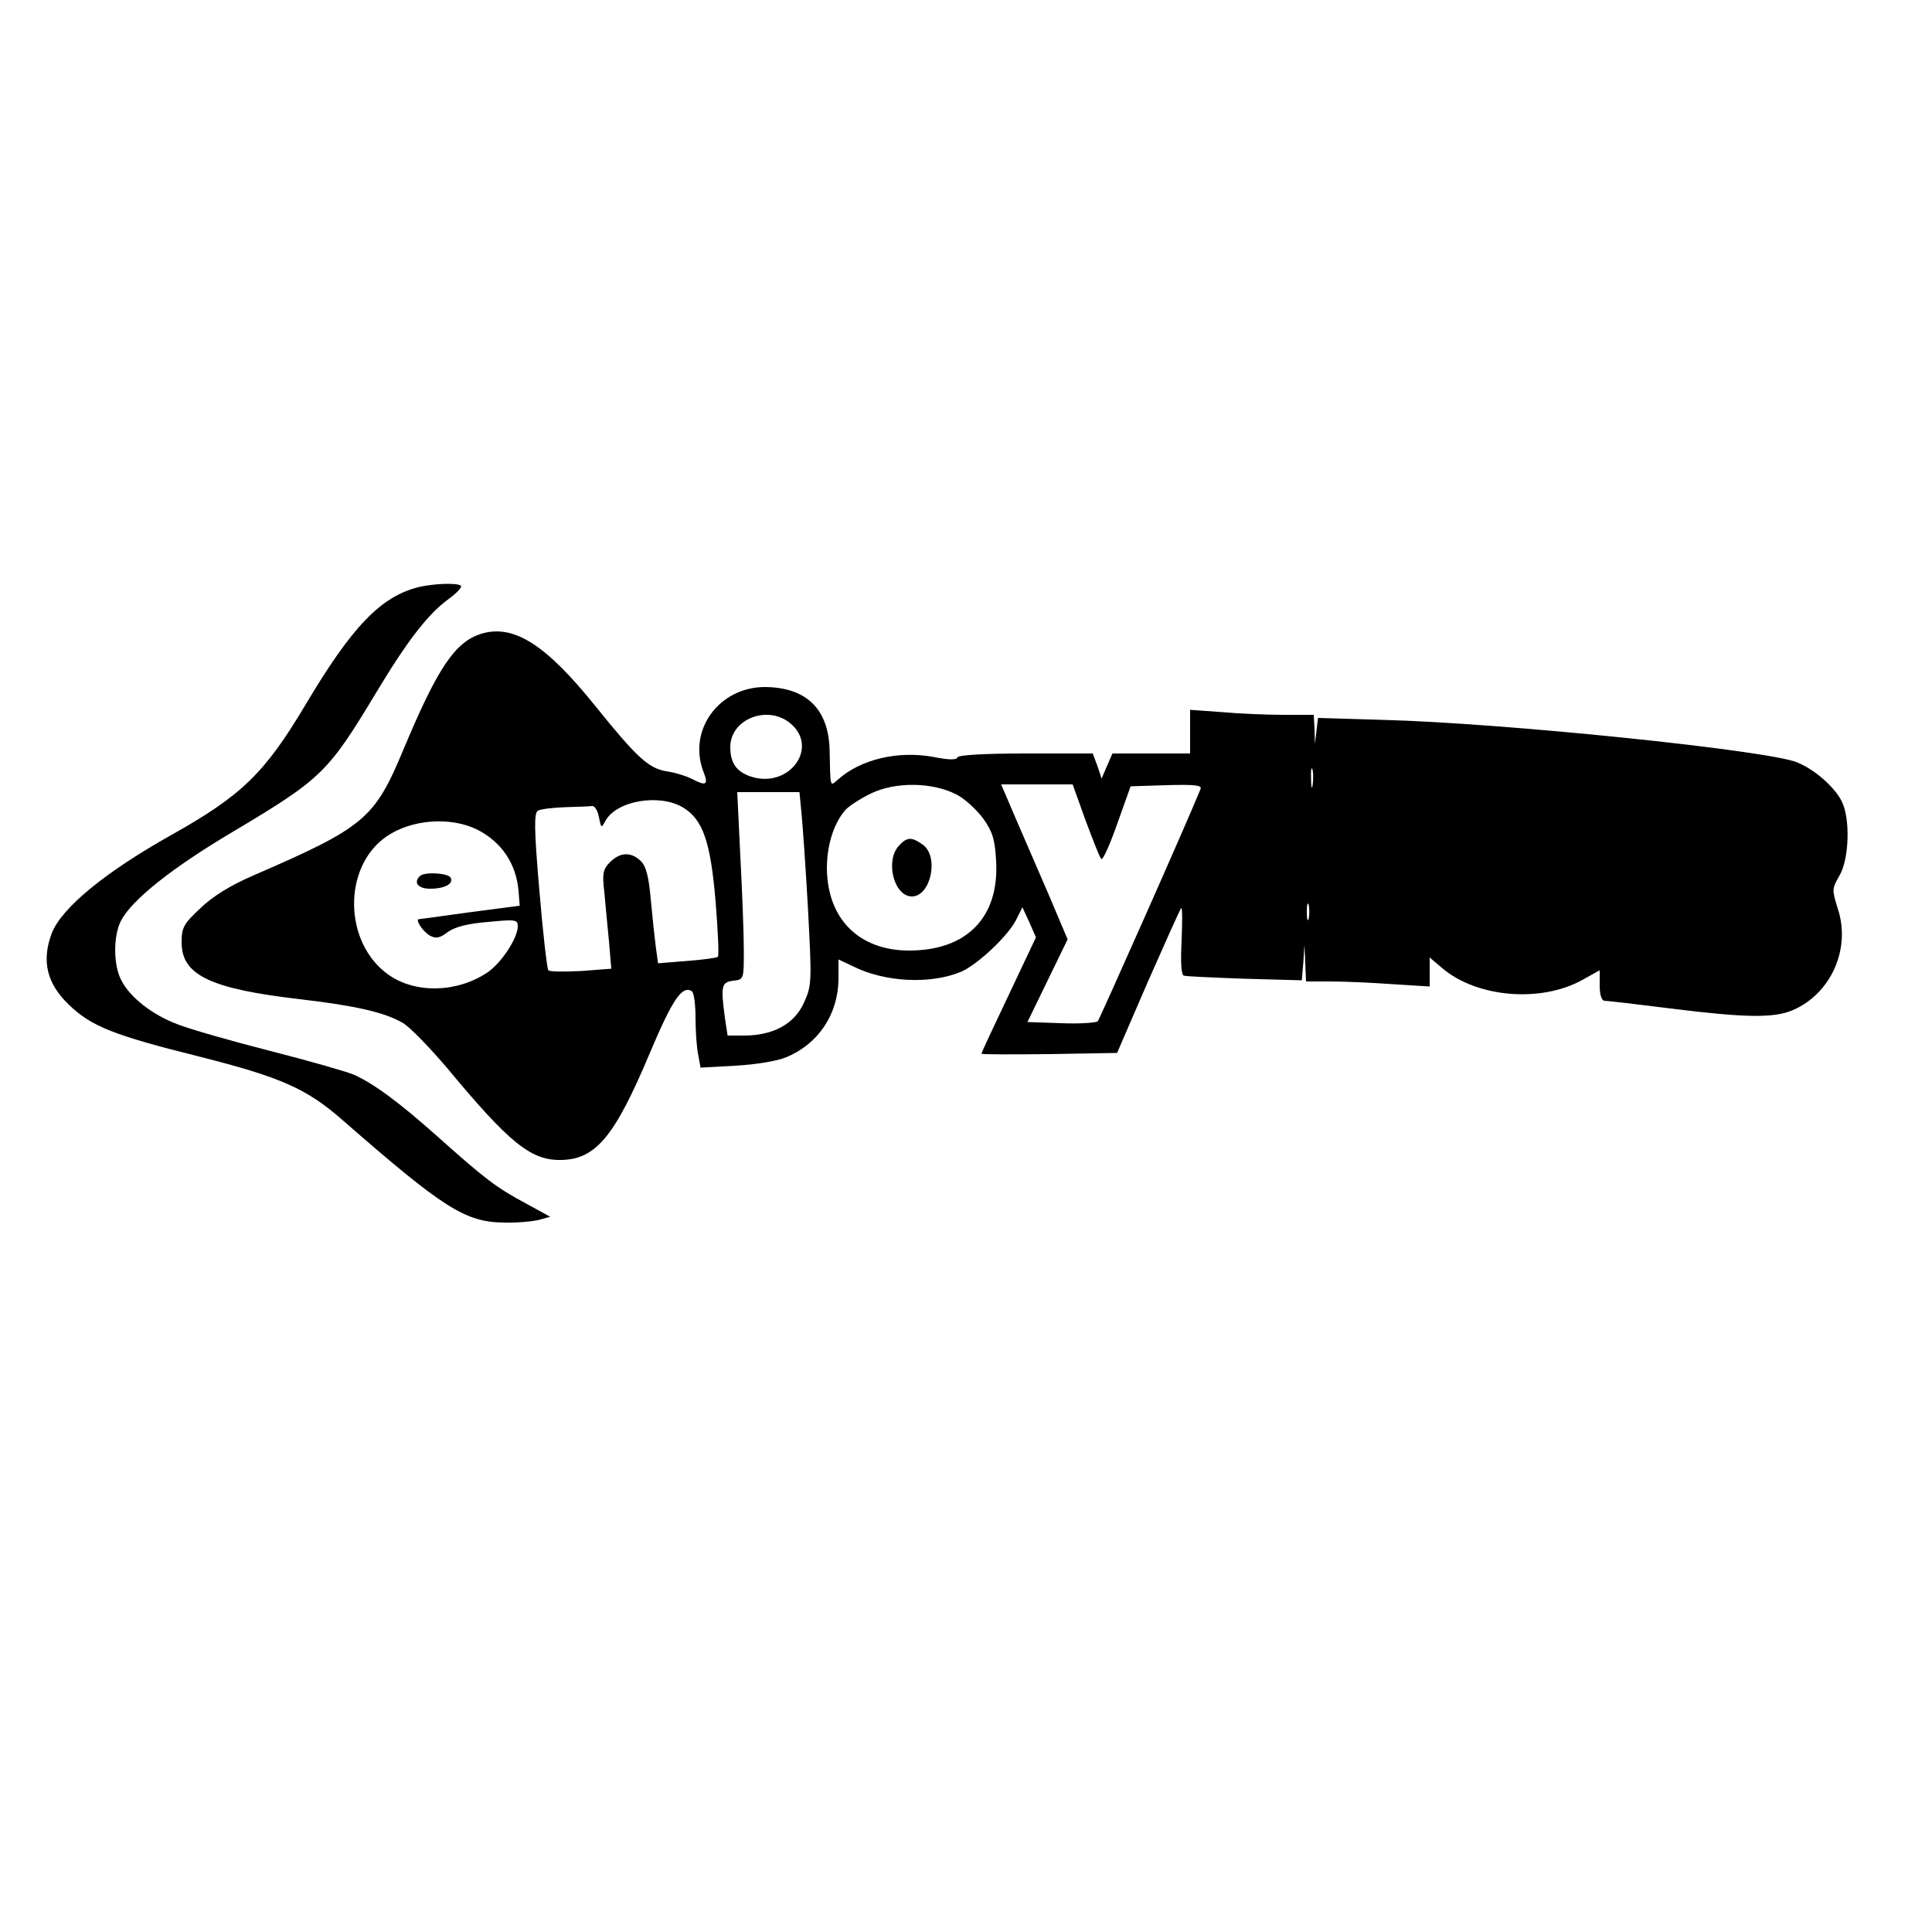 <?xml version="1.0" standalone="no"?>
<!DOCTYPE svg PUBLIC "-//W3C//DTD SVG 20010904//EN"
 "http://www.w3.org/TR/2001/REC-SVG-20010904/DTD/svg10.dtd">
<svg version="1.0"
    xmlns="http://www.w3.org/2000/svg" width="500pt" height="500pt" viewBox="0 0 500 500" preserveAspectRatio="xMidYMid meet">

    <g transform="translate(0,500) scale(0.1,-0.1)" fill="#000000" stroke="none">
        <path d="M1085 3481 c-99 -24 -174 -102 -295 -306 -105 -176 -165 -234 -345
-335 -173 -97 -285 -189 -311 -255 -27 -72 -13 -130 44 -185 58 -56 115 -79
340 -135 209 -53 276 -82 371 -166 259 -226 315 -262 416 -263 33 -1 73 3 90
7 l29 8 -62 34 c-77 41 -107 64 -230 174 -100 89 -165 137 -217 160 -16 7
-113 35 -215 61 -102 26 -210 57 -240 69 -65 24 -124 70 -146 114 -21 39 -21
115 -1 154 28 54 132 137 289 230 231 138 246 152 373 363 80 133 133 201 185
239 22 16 36 31 33 35 -8 8 -69 6 -108 -3z"/>
        <path d="M1246 3360 c-68 -21 -113 -87 -202 -300 -75 -180 -101 -201 -389
-326 -60 -26 -105 -54 -137 -85 -43 -40 -48 -50 -48 -88 0 -84 73 -120 307
-147 145 -17 218 -34 265 -61 18 -10 70 -64 116 -118 160 -193 216 -238 293
-237 91 1 140 61 230 275 59 140 84 177 109 162 6 -3 10 -35 10 -69 0 -35 3
-78 7 -96 l6 -33 91 5 c52 3 108 12 131 22 84 35 134 112 135 202 l0 51 38
-18 c82 -41 200 -47 279 -14 42 18 120 91 142 133 l17 34 18 -39 17 -39 -70
-148 c-39 -82 -71 -150 -71 -153 0 -2 79 -2 176 -1 l175 3 80 185 c45 102 83
187 86 190 3 3 3 -35 1 -83 -3 -59 -1 -90 6 -92 6 -2 77 -5 158 -8 l147 -4 4
46 3 46 2 -47 2 -48 63 0 c34 0 106 -3 160 -7 l97 -6 0 37 0 38 33 -28 c90
-76 256 -90 364 -29 l43 24 0 -40 c0 -24 5 -39 13 -39 6 0 84 -9 171 -20 192
-24 265 -25 314 -5 100 42 153 159 118 264 -15 48 -15 51 4 84 26 43 29 150 6
194 -19 37 -69 81 -115 100 -74 31 -759 102 -1073 110 l-167 5 -4 -34 -4 -33
-1 38 -2 37 -77 0 c-43 0 -115 3 -160 7 l-83 6 0 -57 0 -56 -100 0 -101 0 -14
-32 -14 -33 -11 33 -12 32 -173 0 c-108 0 -175 -4 -177 -10 -2 -7 -23 -7 -62
1 -92 17 -189 -6 -248 -59 -20 -17 -19 -24 -21 78 -3 105 -60 161 -167 162
-119 0 -200 -111 -160 -218 14 -35 8 -39 -27 -21 -15 8 -46 18 -69 21 -46 8
-77 37 -181 166 -130 162 -213 215 -297 190z m797 -230 c80 -63 -1 -174 -102
-139 -36 13 -51 35 -51 76 0 71 94 109 153 63z m1354 -162 c-2 -13 -4 -5 -4
17 -1 22 1 32 4 23 2 -10 2 -28 0 -40z m-922 -24 c22 -11 53 -40 70 -63 24
-34 30 -54 33 -110 8 -145 -76 -231 -225 -231 -130 0 -212 82 -213 213 0 60
18 117 48 151 9 10 40 30 67 43 63 30 158 29 220 -3z m334 -66 c19 -51 37 -97
41 -101 4 -4 22 36 41 90 l35 98 93 3 c73 2 92 0 88 -10 -40 -98 -261 -595
-266 -601 -5 -4 -47 -7 -95 -5 l-87 3 52 107 52 107 -50 118 c-28 65 -67 155
-87 201 l-35 82 92 0 93 0 33 -92z m-735 20 c3 -29 11 -141 17 -249 10 -190
10 -199 -10 -243 -24 -55 -78 -85 -152 -86 l-46 0 -7 46 c-11 83 -9 92 22 96
27 3 27 4 27 78 0 41 -4 150 -9 243 l-8 167 80 0 81 0 5 -52z m-306 12 c51
-31 71 -88 84 -244 6 -75 9 -138 6 -142 -3 -3 -40 -8 -81 -11 l-74 -6 -6 44
c-3 24 -9 79 -13 123 -5 57 -12 84 -25 97 -25 25 -54 24 -80 -2 -18 -18 -21
-29 -15 -78 3 -31 8 -88 12 -127 l6 -71 -78 -6 c-44 -2 -82 -2 -85 2 -3 3 -14
96 -23 205 -14 162 -14 201 -4 208 7 4 39 8 71 9 31 1 63 2 69 3 7 1 15 -12
18 -29 6 -29 6 -29 17 -9 29 52 140 71 201 34z m-533 -57 c63 -32 101 -88 107
-159 l3 -38 -130 -17 c-71 -10 -131 -18 -132 -18 -8 -3 13 -33 29 -42 16 -9
26 -7 47 9 18 13 52 22 104 26 71 7 77 6 77 -11 0 -31 -43 -96 -79 -120 -78
-52 -185 -55 -255 -6 -117 82 -120 279 -6 358 65 45 166 52 235 18z m2152
-230 c-3 -10 -5 -2 -5 17 0 19 2 27 5 18 2 -10 2 -26 0 -35z"/>
        <path d="M2326 2811 c-36 -40 -12 -131 34 -131 49 0 71 104 28 134 -29 21 -41
20 -62 -3z"/>
        <path d="M1087 2733 c-18 -17 -5 -33 26 -33 38 0 62 13 53 29 -8 12 -68 15
-79 4z"/>
    </g>
</svg>
